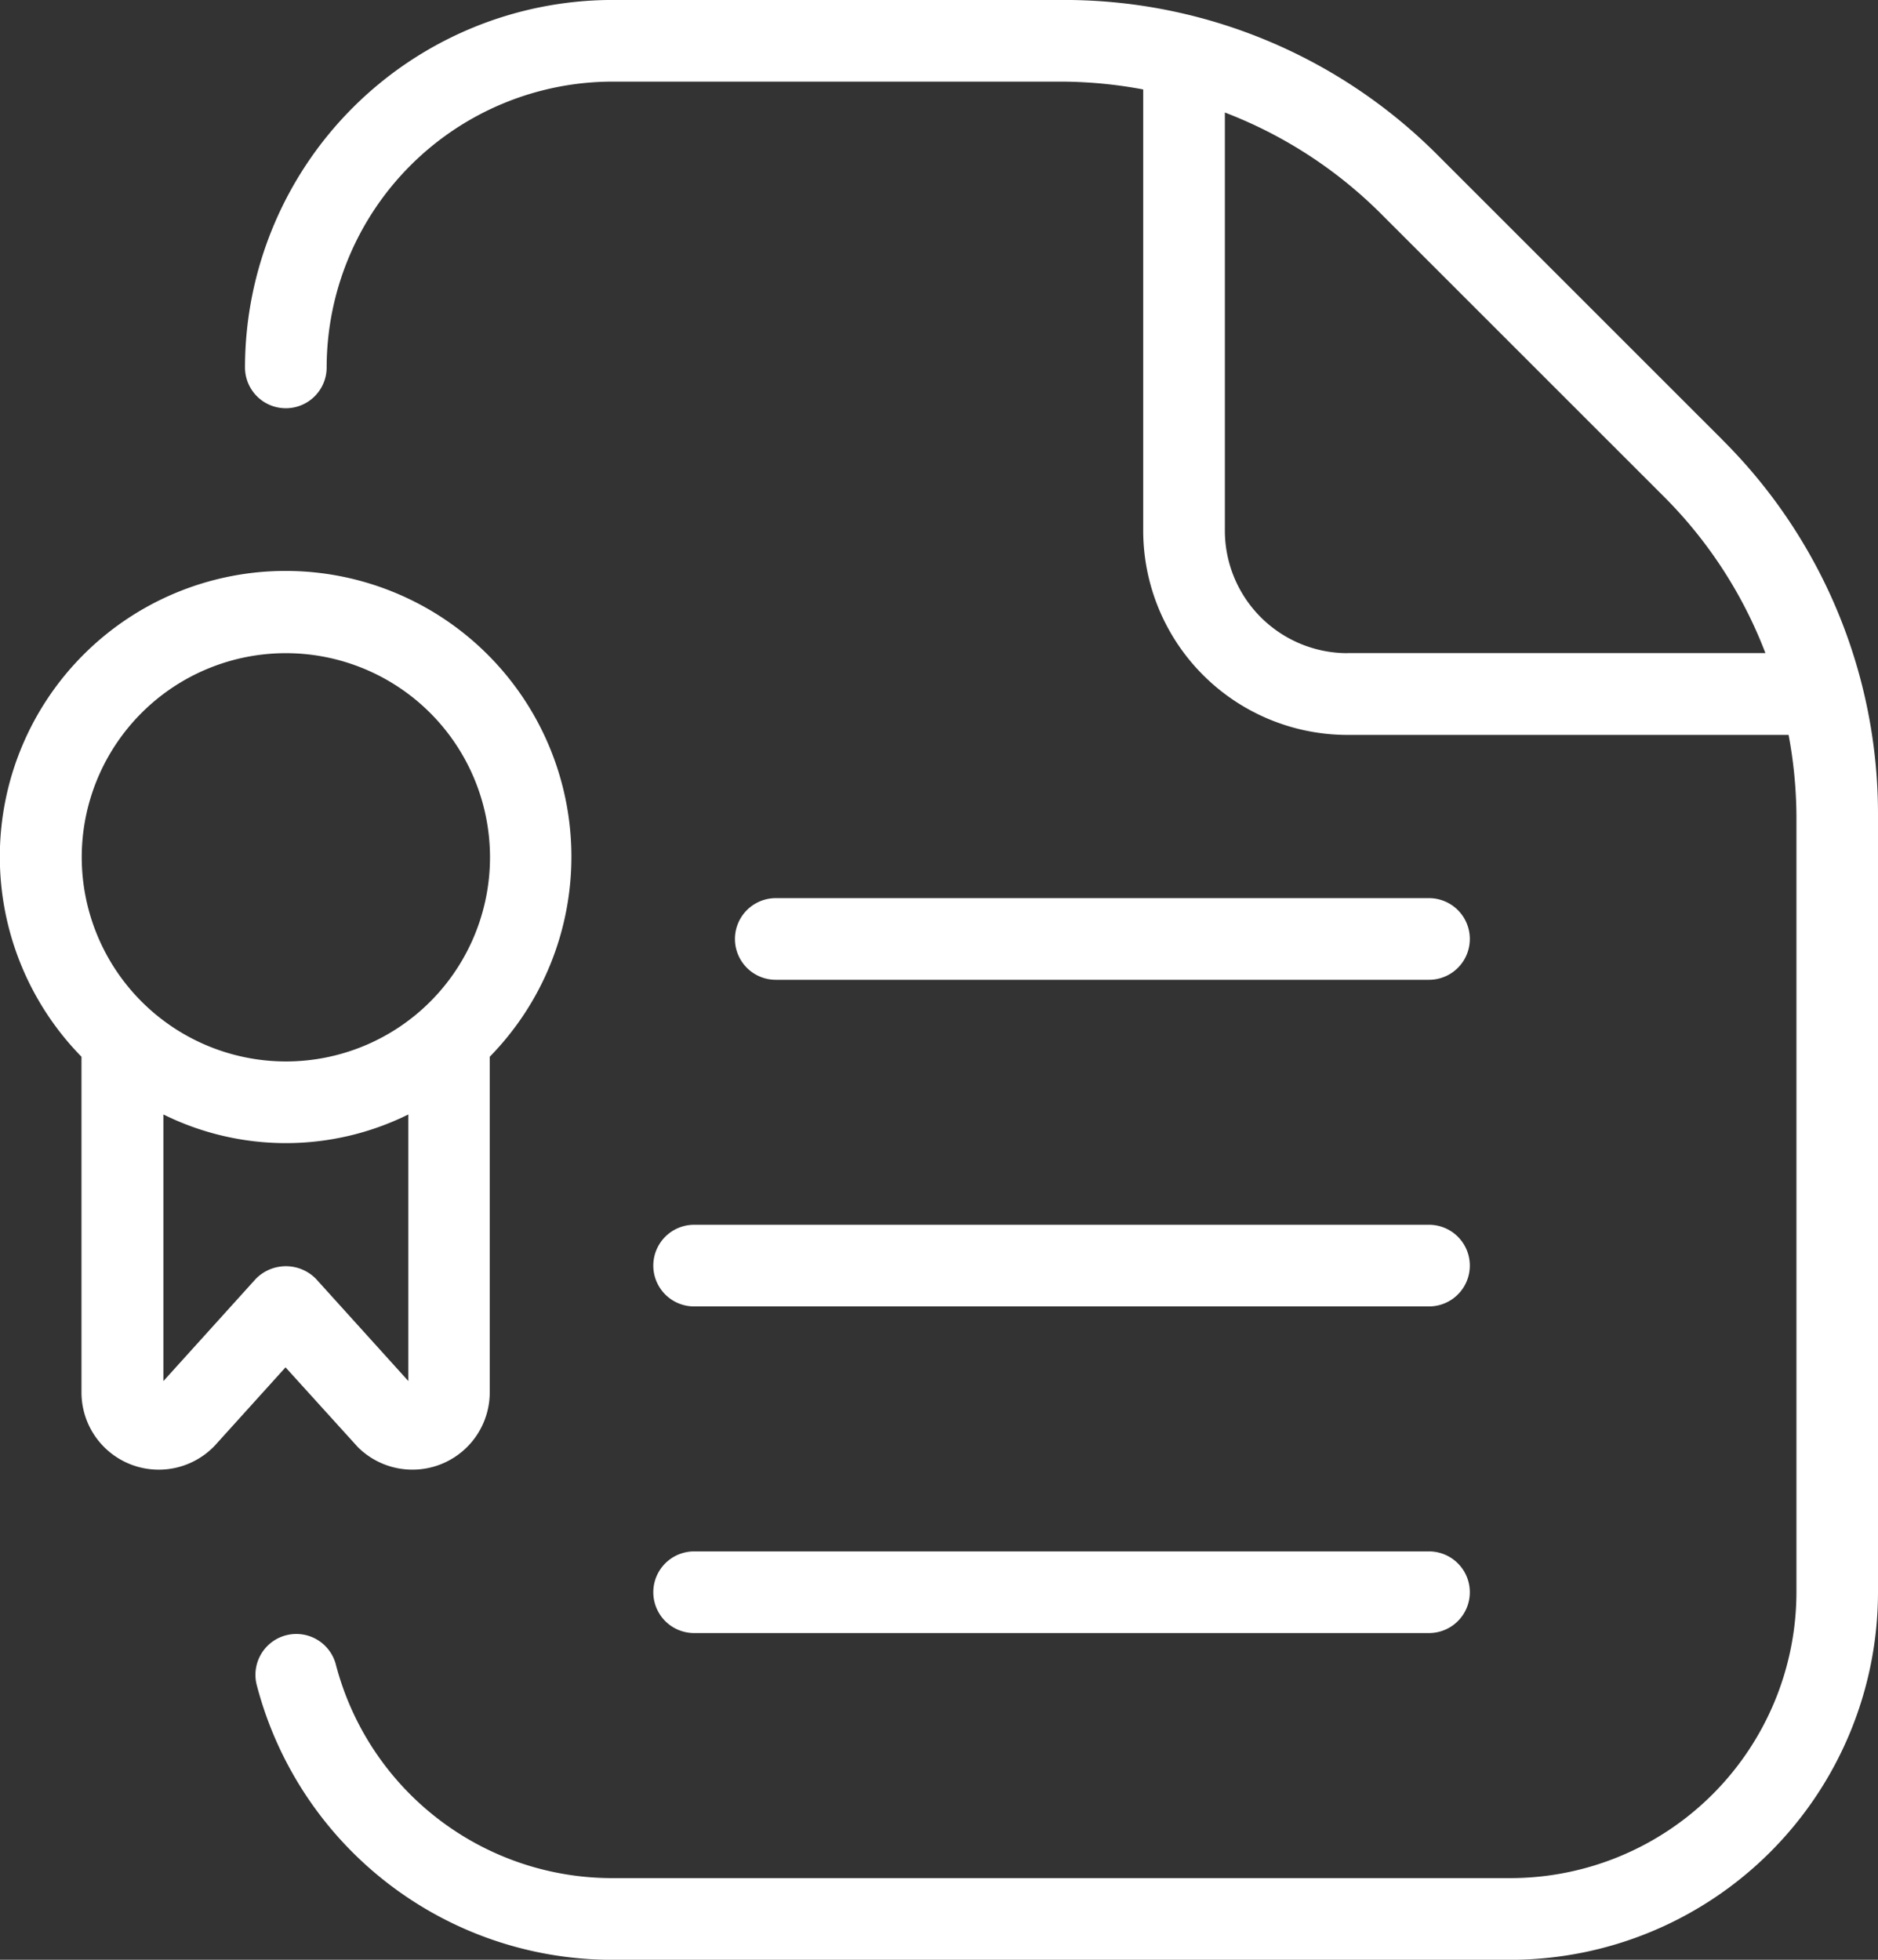 <svg xmlns="http://www.w3.org/2000/svg" width="44.62" height="46.56" viewBox="0 0 44.62 46.56">
  <rect x="0" y="0" width="44.62" height="46.56" fill="#333333" stroke="none"/>
  <path id="features-alt" d="M9.5,34.38a1.837,1.837,0,0,0,3.135-1.3V25.107a6.79,6.79,0,1,0-9.7,0V33.08a1.836,1.836,0,0,0,3.17,1.263l1.678-1.857L9.5,34.38ZM2.941,20.369a4.85,4.85,0,1,1,4.85,4.85A4.856,4.856,0,0,1,2.941,20.369Zm1.94,12.443V26.478a6.558,6.558,0,0,0,5.82,0v6.334l-2.19-2.423a1,1,0,0,0-1.439,0l-2.19,2.423Zm11.64,5.017a.97.97,0,0,1,.97-.97h17.46a.97.97,0,1,1,0,1.94H17.491A.97.97,0,0,1,16.521,37.829Zm2.91-14.55a.97.97,0,1,1,0-1.94h15.52a.97.97,0,1,1,0,1.94Zm-1.94,5.82h17.46a.97.97,0,1,1,0,1.94H17.491a.97.97,0,0,1,0-1.94ZM41.927,10.454,35.166,3.695A12.52,12.52,0,0,0,26.25,0h-10.7a8.741,8.741,0,0,0-8.73,8.73.97.97,0,1,0,1.94,0,6.8,6.8,0,0,1,6.79-6.79h10.7a10.759,10.759,0,0,1,1.911.186V12.611a4.856,4.856,0,0,0,4.85,4.85H43.495a10.794,10.794,0,0,1,.186,1.911V37.831a6.8,6.8,0,0,1-6.79,6.79H15.551a6.786,6.786,0,0,1-6.577-5.092.971.971,0,0,0-1.88.485,8.727,8.727,0,0,0,8.455,6.548h21.34a8.741,8.741,0,0,0,8.73-8.73V19.372a12.537,12.537,0,0,0-3.694-8.918Zm-8.916,5.065a2.914,2.914,0,0,1-2.91-2.91V2.674a10.632,10.632,0,0,1,3.694,2.39l6.761,6.759a10.617,10.617,0,0,1,2.388,3.694H33.011Z" transform="translate(-0.999 -0.001)" fill="#fff"/>
</svg>
